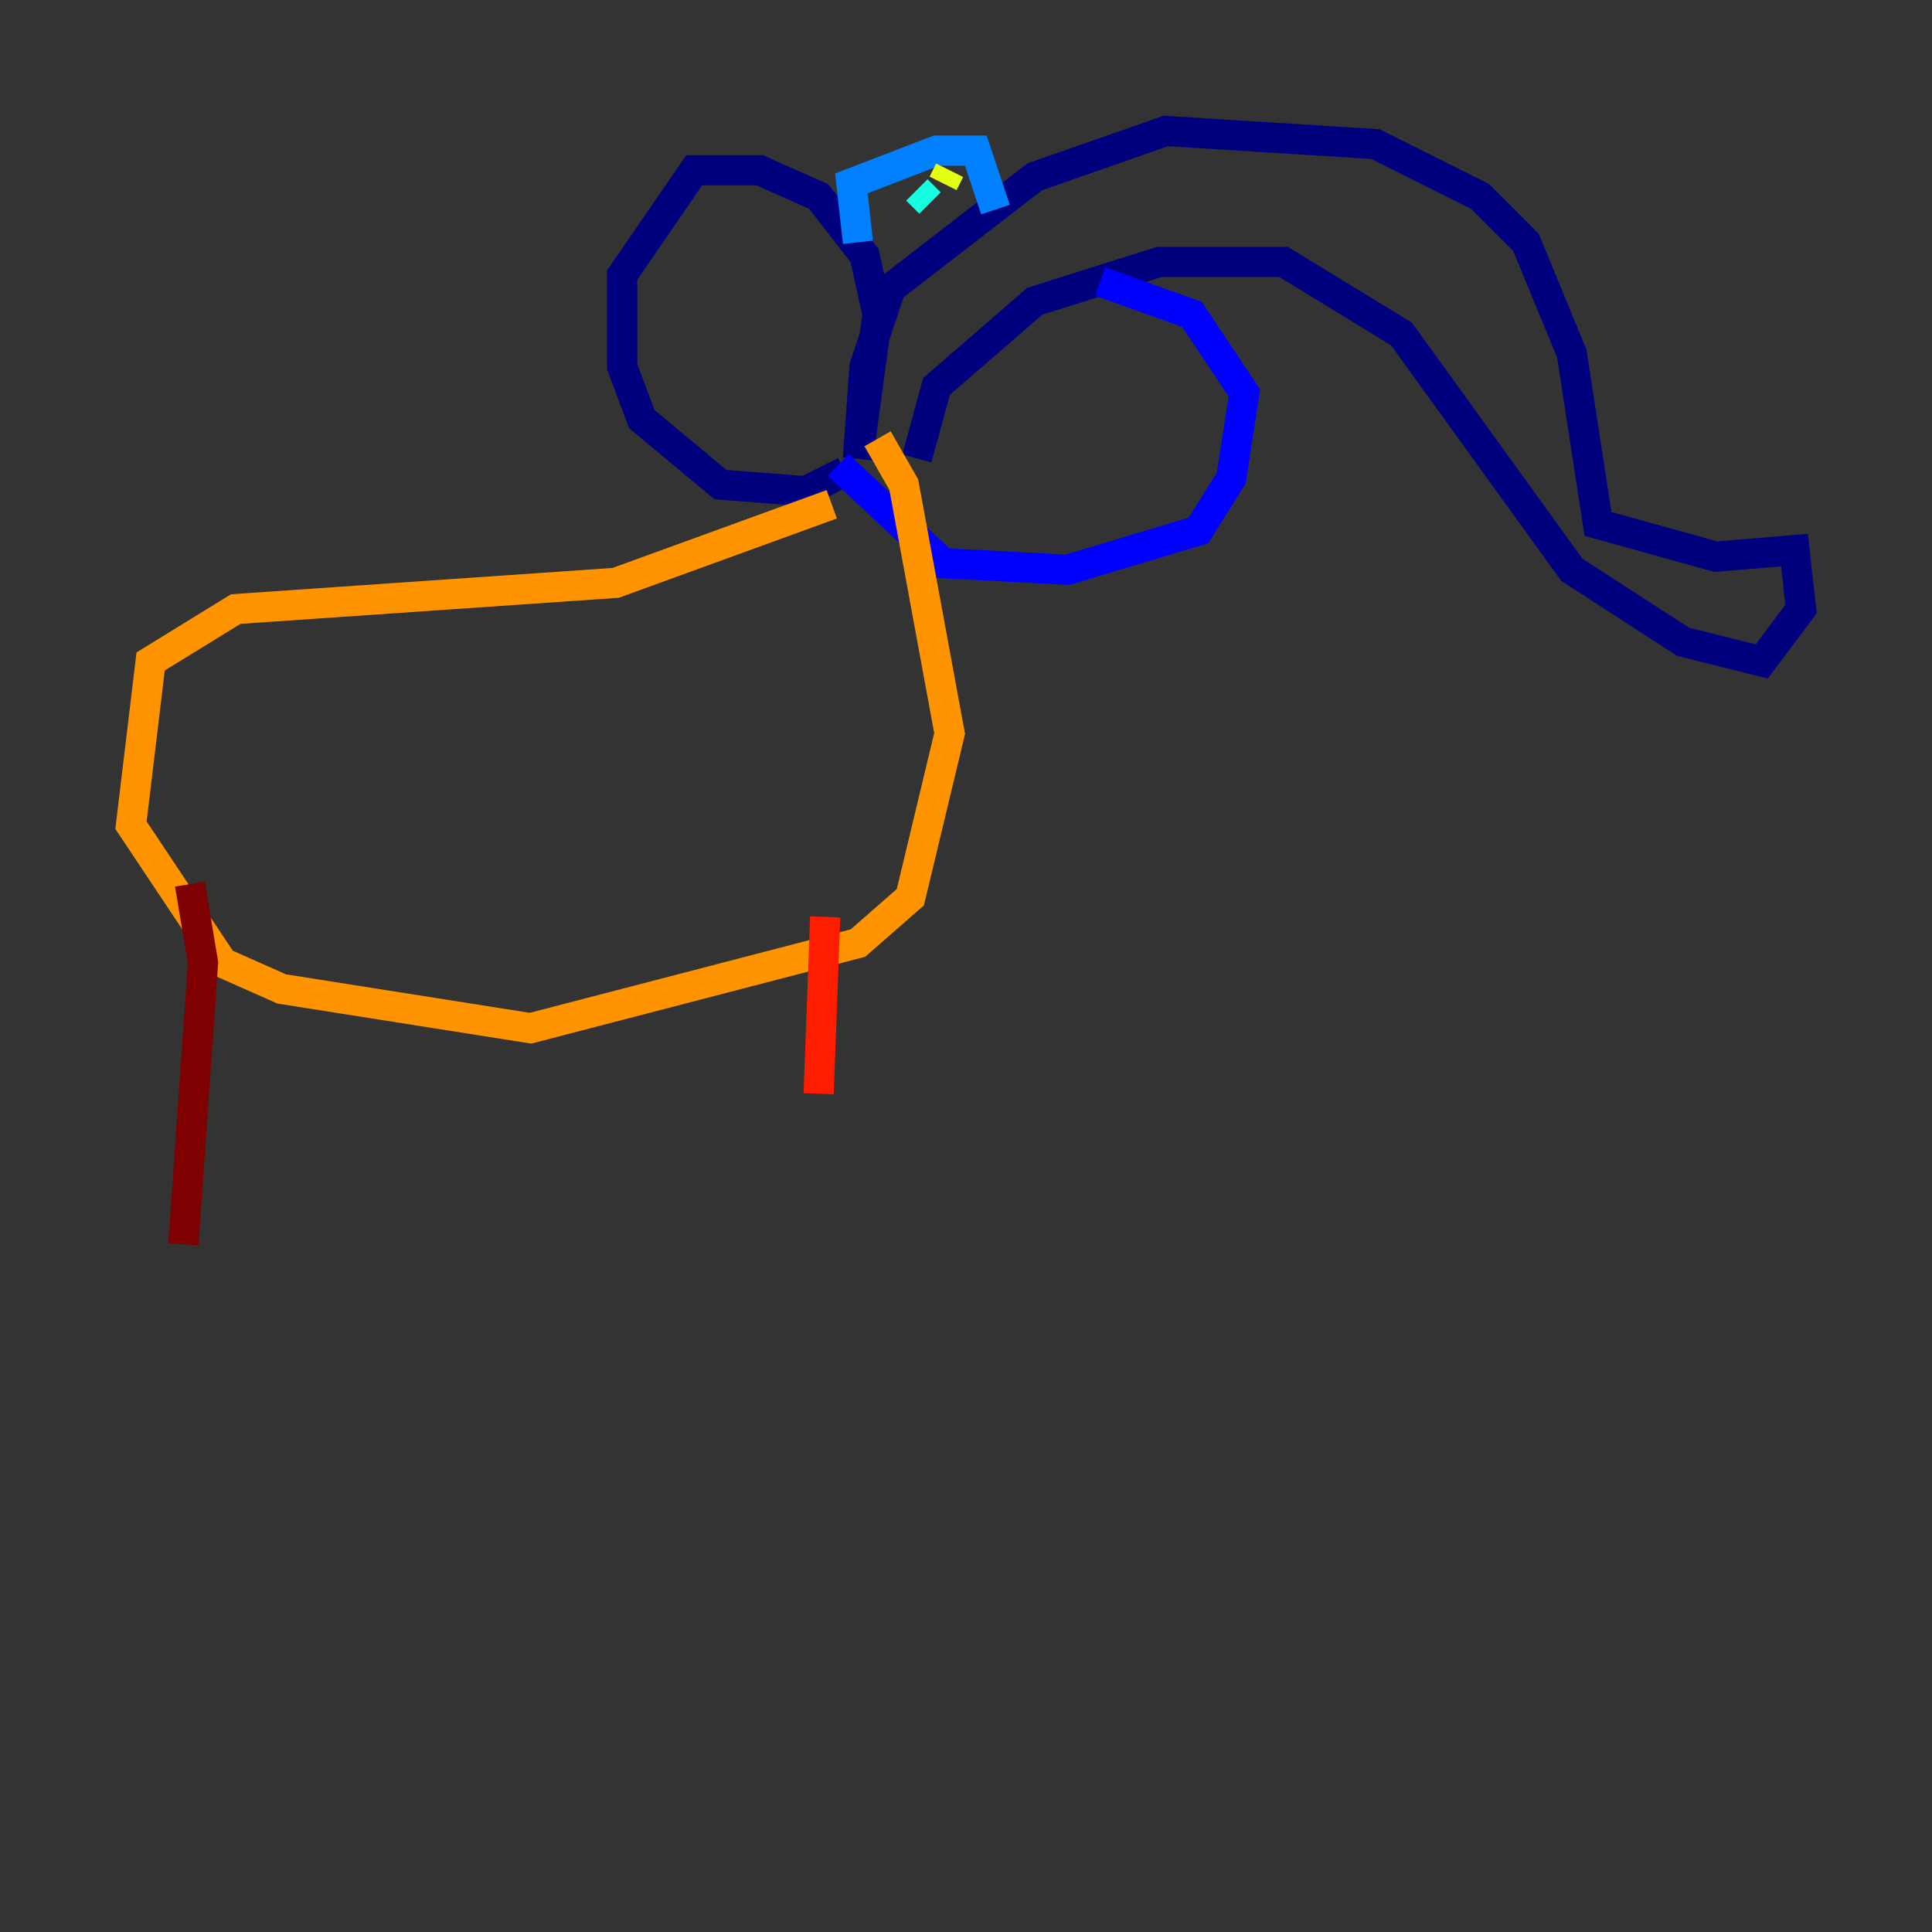 <?xml version="1.0" encoding="utf-8" ?>
<svg baseProfile="tiny" height="128" version="1.2" viewBox="0,0,128,128" width="128" xmlns="http://www.w3.org/2000/svg" xmlns:ev="http://www.w3.org/2001/xml-events" xmlns:xlink="http://www.w3.org/1999/xlink"><rect x="0" y="0" width="128" height="128" fill="#333333" stroke="none"/><defs /><polyline fill="none" points="60.746,30.373 62.047,25.6 68.556,19.959 76.8,17.356 85.044,17.356 92.854,22.129 104.136,37.749 111.512,42.522 116.719,43.824 119.322,40.352 118.888,36.447 113.681,36.881 105.871,34.712 104.136,23.43 101.098,16.054 98.061,13.017 91.119,9.546 77.234,8.678 68.556,11.715 59.01,19.091 57.275,24.298 56.841,30.373 58.142,20.827 57.275,16.922 54.237,13.017 50.332,11.281 45.993,11.281 41.22,18.224 41.22,24.298 42.522,27.77 47.729,32.108 53.37,32.542 55.973,31.241" stroke="#00007f" stroke-width="2" /><polyline fill="none" points="55.539,30.807 62.481,37.315 70.725,37.749 79.403,35.146 81.573,31.675 82.441,26.034 78.969,20.827 72.895,18.658" stroke="#0000ff" stroke-width="2" /><polyline fill="none" points="56.841,16.054 56.407,12.149 62.047,9.98 64.651,9.98 65.953,13.885" stroke="#0080ff" stroke-width="2" /><polyline fill="none" points="61.614,13.451 60.746,12.583" stroke="#15ffe1" stroke-width="2" /><polyline fill="none" points="62.481,12.149 62.481,12.149" stroke="#7cff79" stroke-width="2" /><polyline fill="none" points="62.481,12.149 62.915,11.281" stroke="#e4ff12" stroke-width="2" /><polyline fill="none" points="55.105,33.41 40.786,38.617 15.62,40.352 9.98,43.824 8.678,54.671 14.752,63.783 18.658,65.519 35.146,68.122 56.841,62.481 60.312,59.444 62.915,48.597 59.878,32.108 58.142,29.071" stroke="#ff9400" stroke-width="2" /><polyline fill="none" points="54.671,60.746 54.237,72.461" stroke="#ff1d00" stroke-width="2" /><polyline fill="none" points="12.583,58.576 13.451,63.783 12.149,82.441" stroke="#7f0000" stroke-width="2" /></svg>